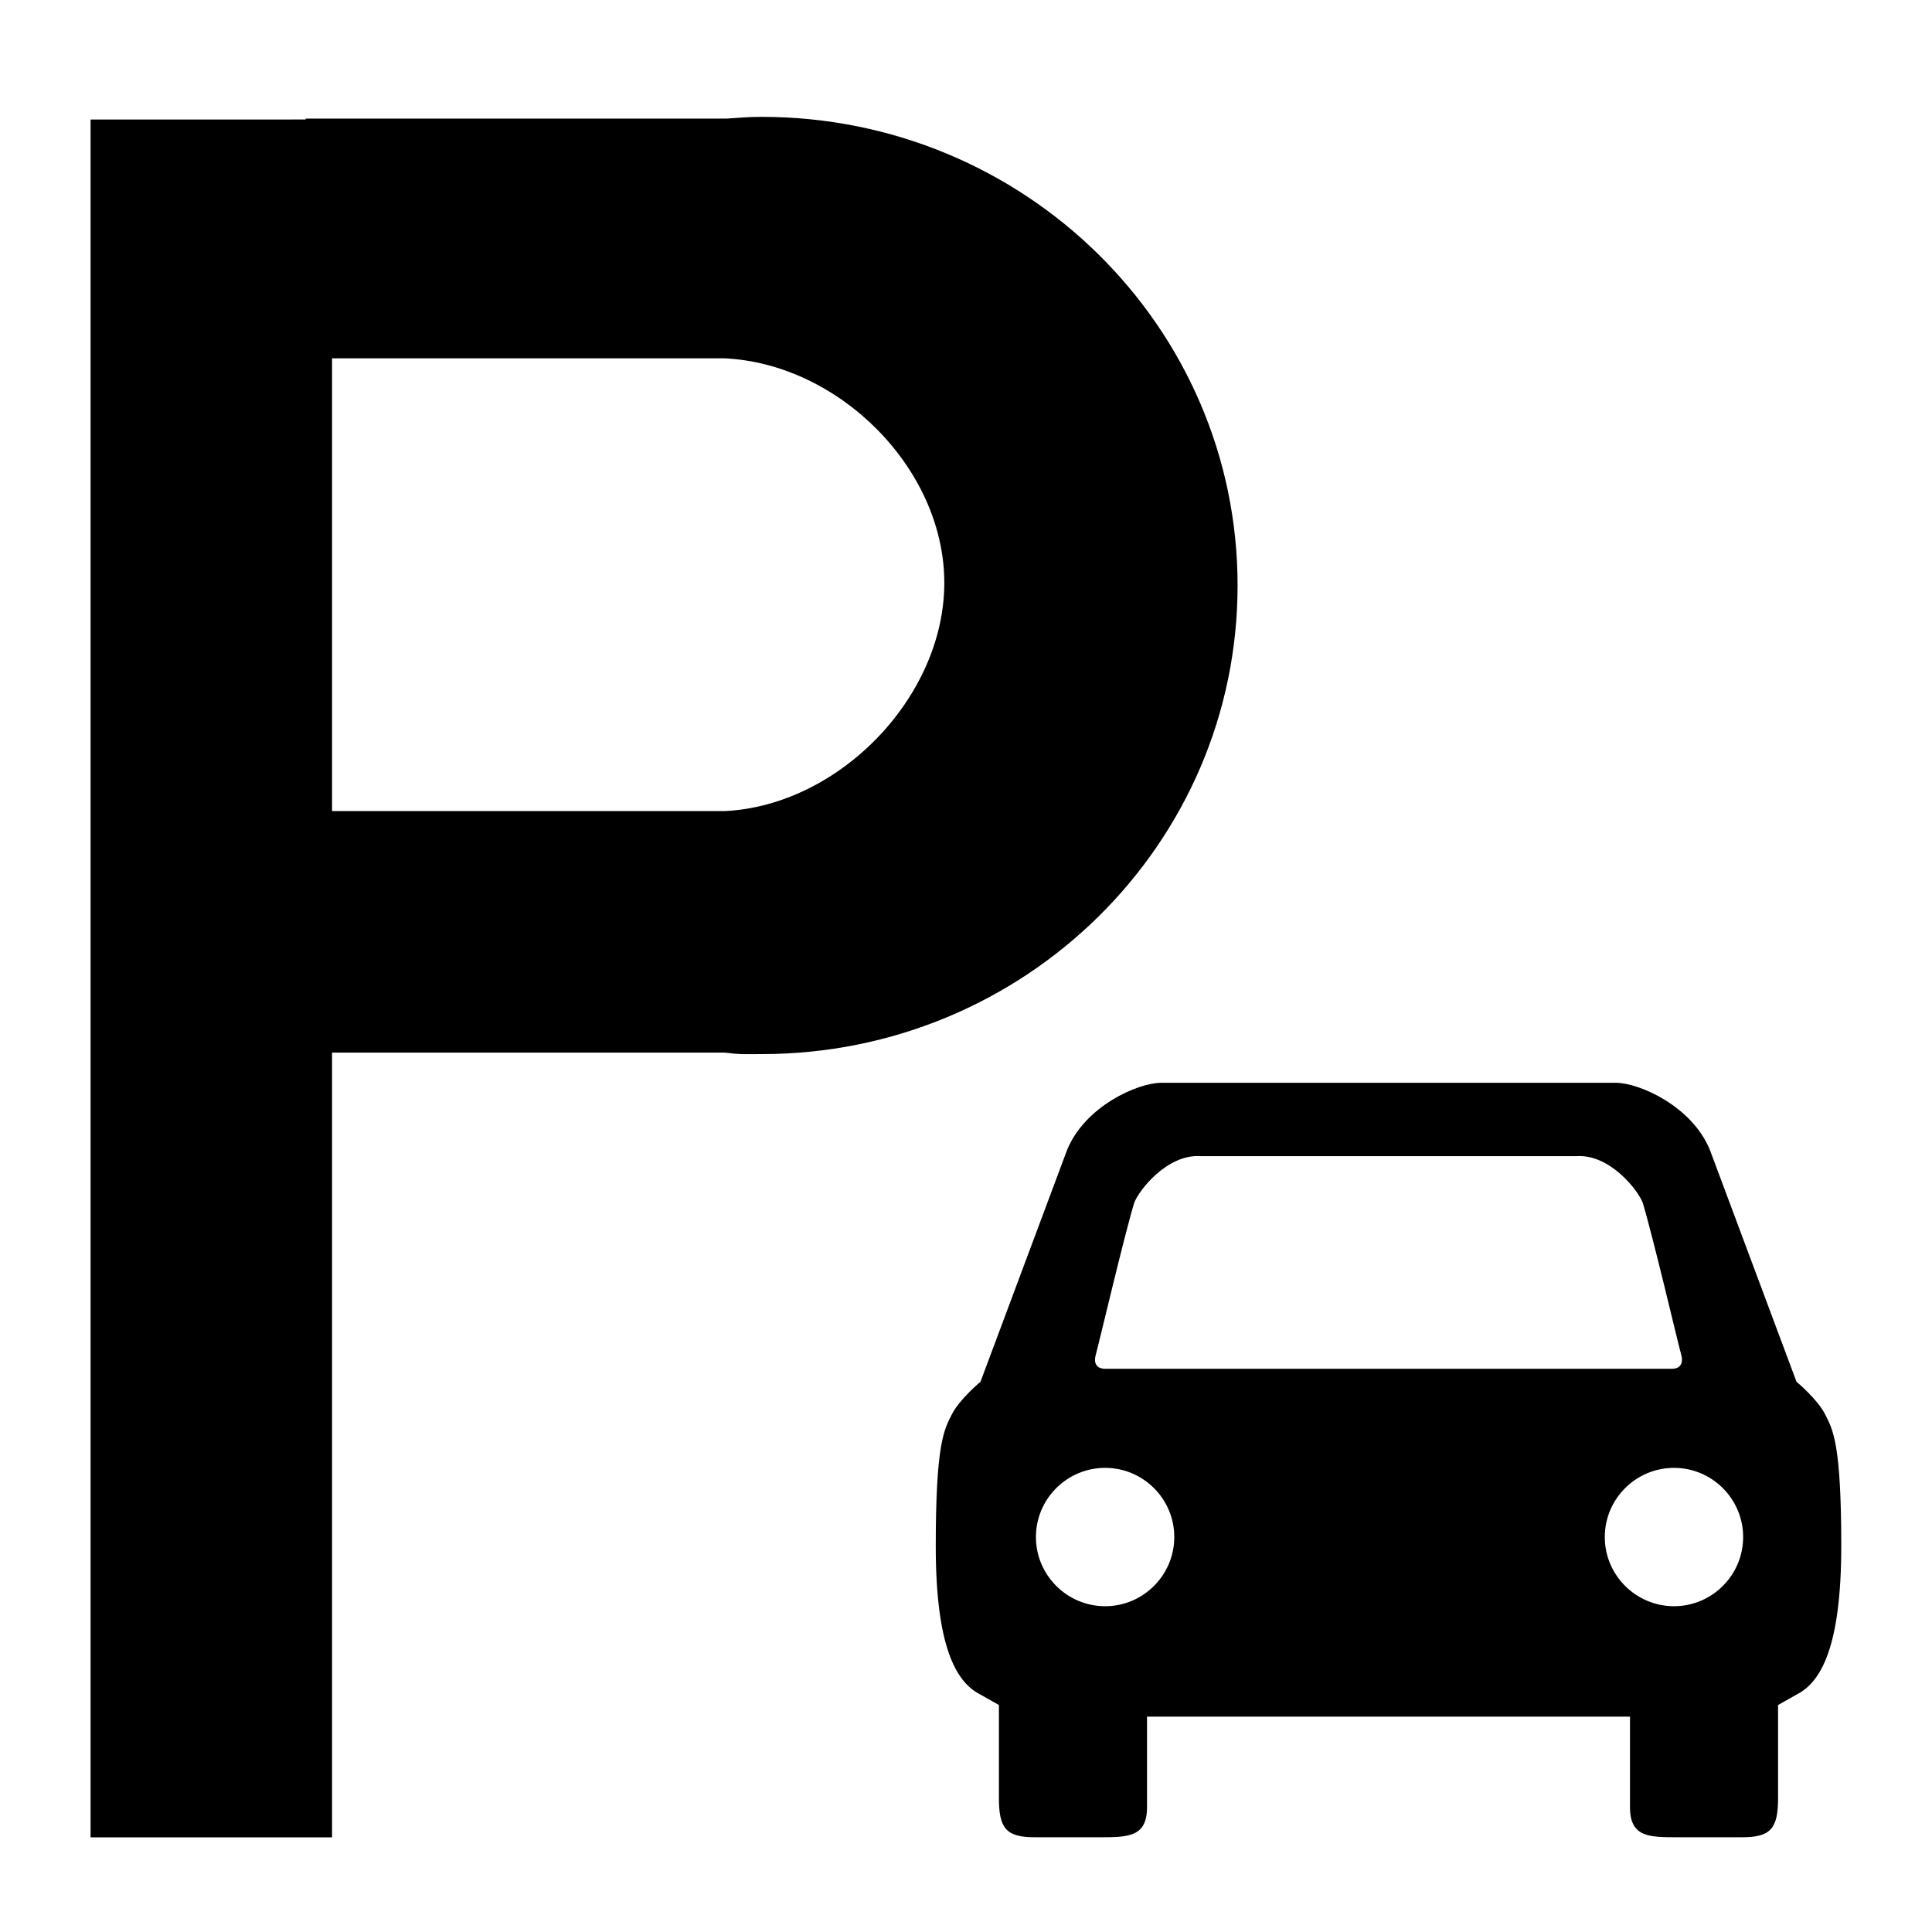 <?xml version="1.0" standalone="no"?><!DOCTYPE svg PUBLIC "-//W3C//DTD SVG 1.1//EN" "http://www.w3.org/Graphics/SVG/1.1/DTD/svg11.dtd"><svg t="1564381561927" class="icon" viewBox="0 0 1024 1024" version="1.1" xmlns="http://www.w3.org/2000/svg" p-id="9880" xmlns:xlink="http://www.w3.org/1999/xlink" width="200" height="200"><defs><style type="text/css"></style></defs><path d="M655.944 310.313c0-137.18-112.942-248.376-252.273-248.376-6.344 0-12.57 0.476-18.801 0.932L162.022 62.868l0 0.471L48.005 63.34l0 910.505 127.99 0 0-415.949 207.98 0c9.764 1.121 9.646 0.799 19.702 0.799C543.007 558.689 655.944 447.503 655.944 310.313zM383.969 429.901 175.995 429.901 175.995 189.916l207.98 0c60.795 2.852 116.526 58.445 116.526 118.994S444.764 427.023 383.969 429.901z" p-id="9881"></path><path d="M967.368 749.676c-4.045-8.09-15.181-17.311-15.181-17.311l-45.901-122.88c-9.528-23.291-37.581-35.574-49.818-35.574l-241.07 0c-12.247 0-40.279 12.283-49.812 35.574l-45.911 122.88c0 0-11.11 9.221-15.191 17.311-4.076 8.059-8.515 15.273-8.515 69.745 0 53.151 10.66 72.023 23.398 78.582l10.076 5.693 0 49.341c0 15.99 3.794 20.746 18.995 20.746l34.089 0c15.181 0 25.416 0.061 25.416-15.928l0-47.99 255.98 0 0 47.99c0 15.99 10.22 15.928 25.4 15.928l34.099 0c15.191 0 18.985-4.756 18.985-20.746l0-49.341 10.076-5.693c12.749-6.554 23.398-25.421 23.419-78.582C975.908 764.948 971.464 757.734 967.368 749.676zM580.813 717.937c1.905-6.958 14.659-61.44 20.306-80.323 2.324-6.518 17.423-25.943 35.036-24.837l199.562 0c17.603-1.111 32.717 18.314 35 24.837 5.673 18.883 18.406 73.364 20.337 80.323 2.273 8.253-5.228 7.532-5.228 7.532l-299.781 0C586.045 725.463 578.524 726.19 580.813 717.937zM585.748 851.328c-20.234 0-36.685-16.492-36.685-36.664 0-20.214 16.451-36.664 36.685-36.664 20.198 0 36.644 16.451 36.644 36.664C622.403 834.842 605.952 851.328 585.748 851.328zM887.255 851.328c-20.214 0-36.685-16.492-36.685-36.664 0-20.214 16.471-36.664 36.685-36.664 20.193 0 36.649 16.451 36.649 36.664C923.904 834.842 907.448 851.328 887.255 851.328z" p-id="9882"></path></svg>